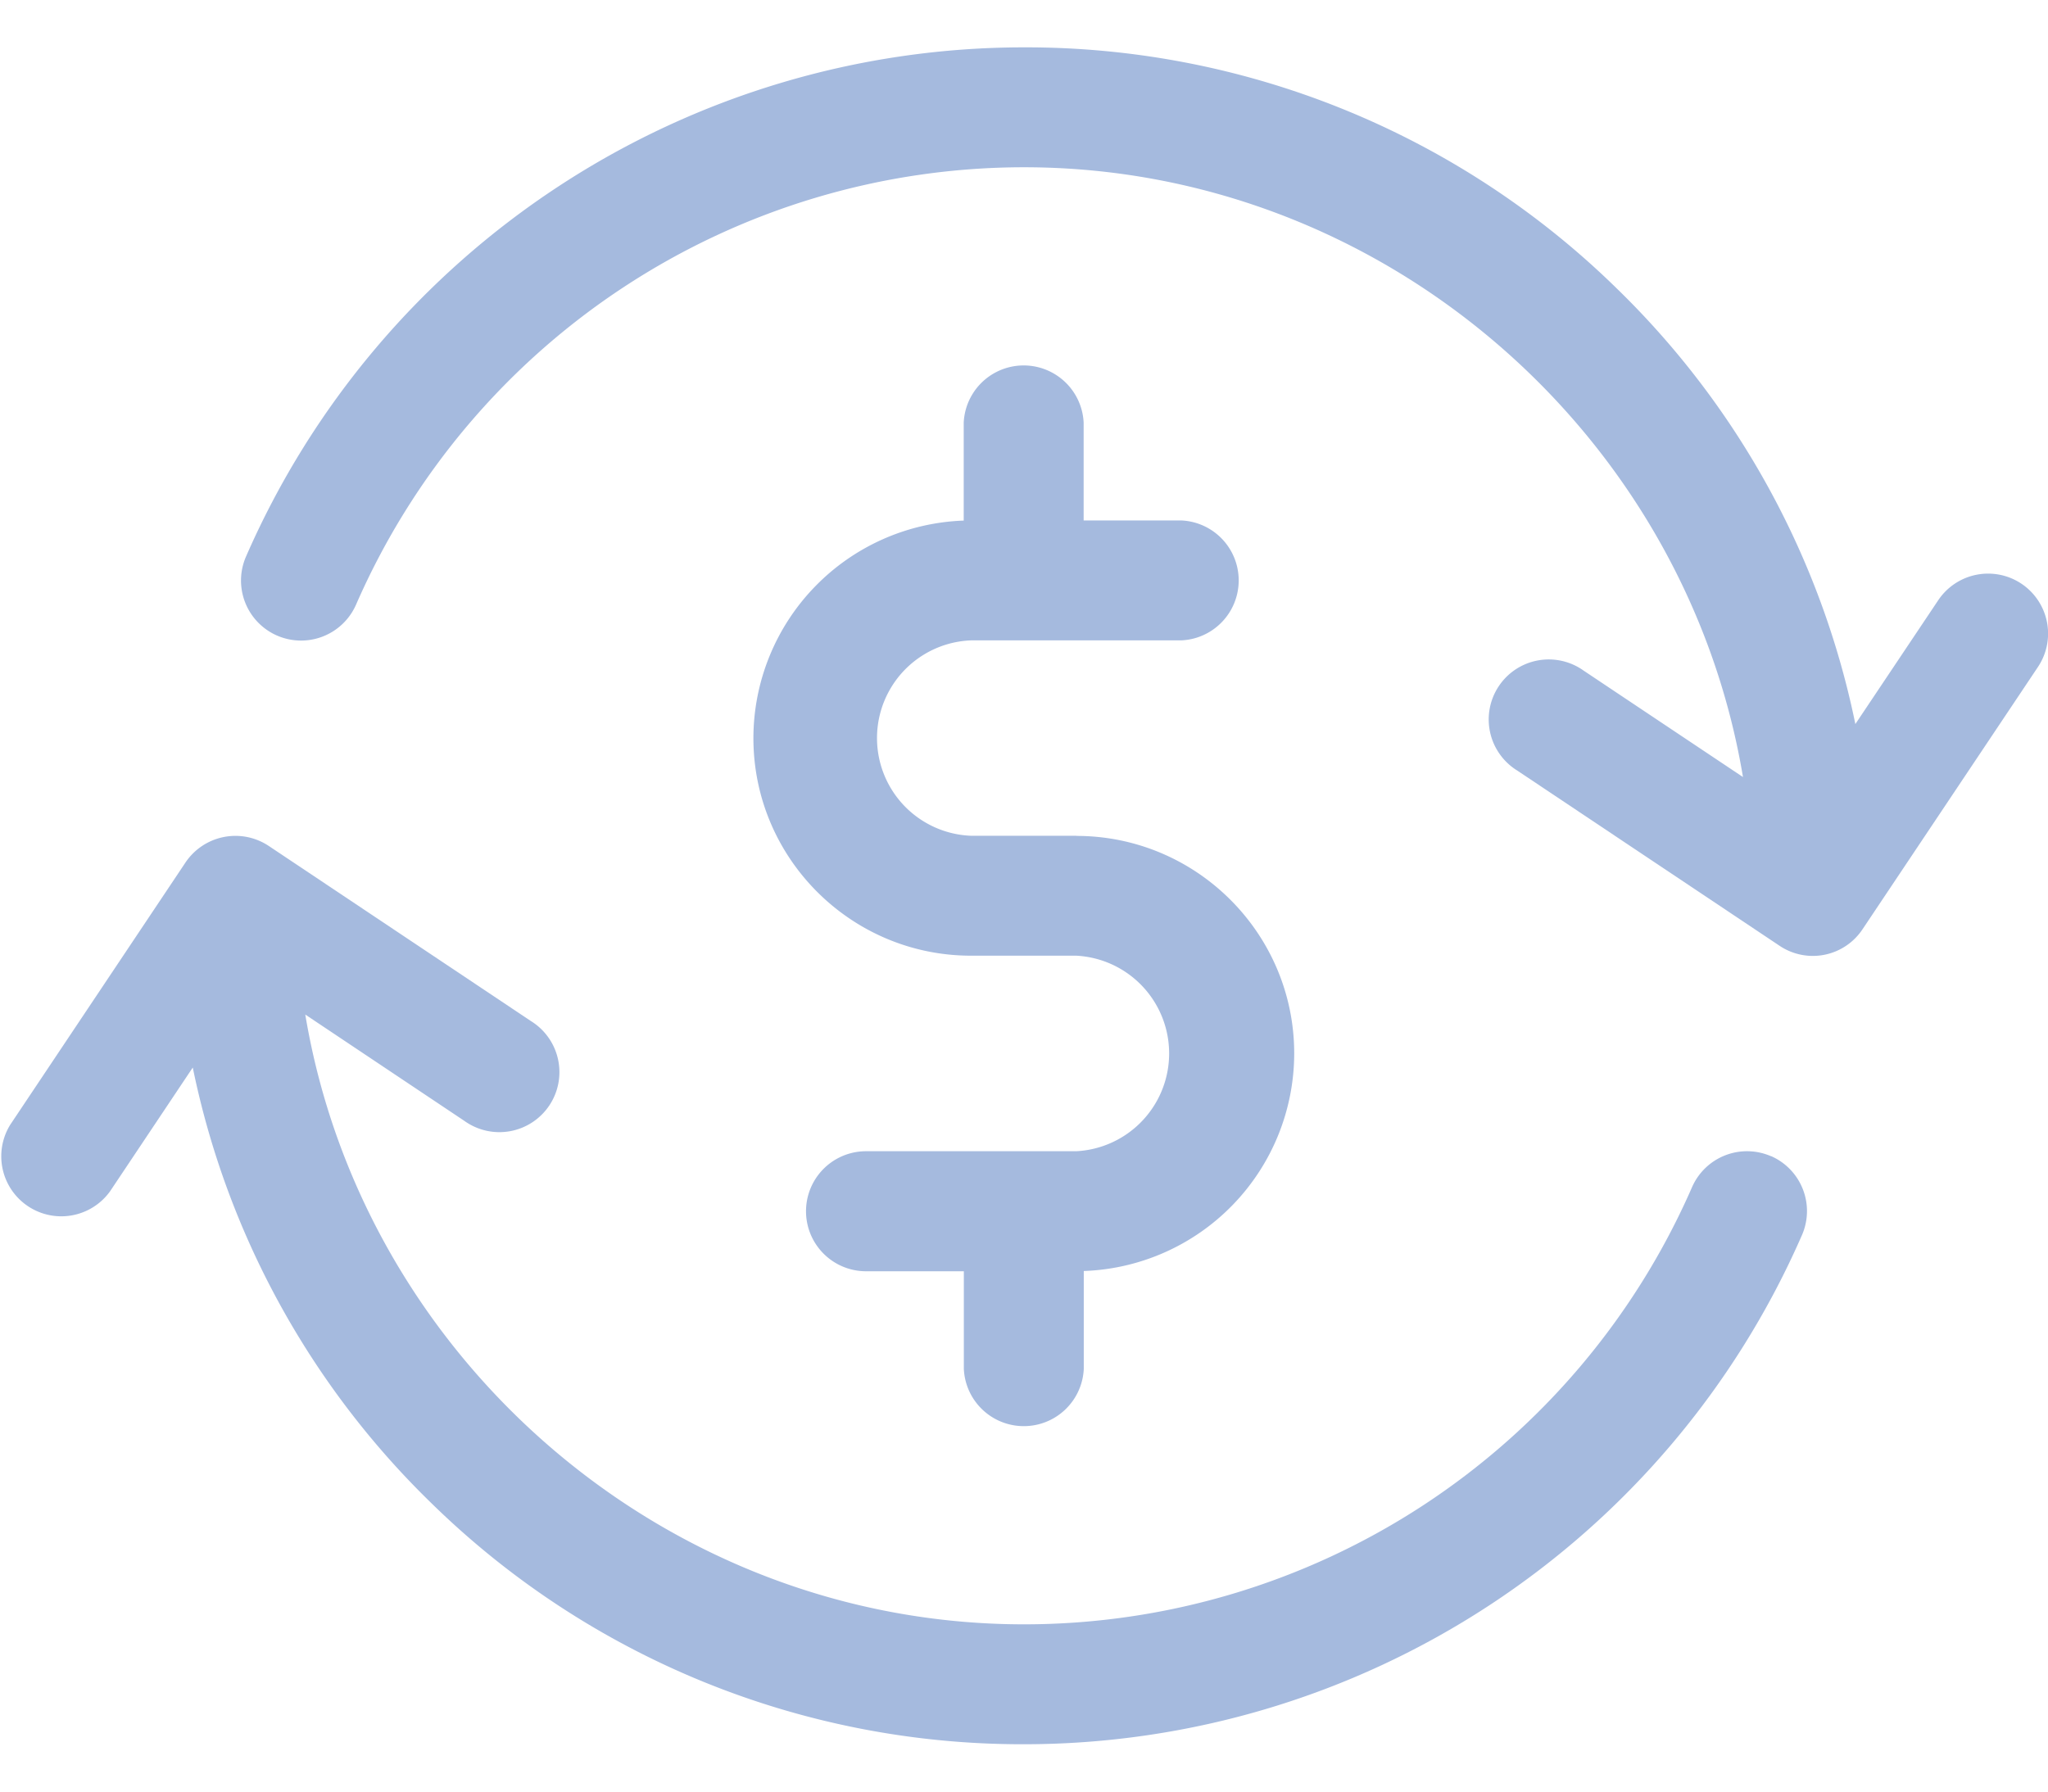 <svg width="16" height="14" fill="none" xmlns="http://www.w3.org/2000/svg"><path d="M8.41 6.531h-.822a.764.764 0 0 1 0-1.527H9.23a.469.469 0 0 0 0-.937h-.764v-.764a.469.469 0 0 0-.937 0v.765a1.703 1.703 0 0 0-1.643 1.7c0 .938.763 1.7 1.7 1.7h.822a.765.765 0 0 1 0 1.528H6.766a.469.469 0 0 0 0 .938h.764v.763a.469.469 0 0 0 .937 0v-.765a1.703 1.703 0 0 0 1.644-1.7c0-.938-.764-1.7-1.702-1.7z" fill="#A5BADE"/><path d="M13.836 9.035a.469.469 0 0 0-.617.242A5.696 5.696 0 0 1 8 12.693c-2.796 0-5.166-2.075-5.615-4.765l1.243.831a.469.469 0 1 0 .52-.78L2.099 6.61a.47.47 0 0 0-.65.13L.08 8.789a.469.469 0 0 0 .78.52l.646-.967a6.591 6.591 0 0 0 1.86 3.4A6.594 6.594 0 0 0 8 13.63a6.633 6.633 0 0 0 6.078-3.979.469.469 0 0 0-.242-.617zm1.956-4.474a.469.469 0 0 0-.65.13l-.647.967a6.592 6.592 0 0 0-1.86-3.4A6.594 6.594 0 0 0 8 .37a6.633 6.633 0 0 0-6.078 3.979.469.469 0 1 0 .86.375A5.696 5.696 0 0 1 8 1.307c2.797 0 5.168 2.075 5.617 4.765l-1.244-.831a.469.469 0 1 0-.52.78l2.049 1.369a.466.466 0 0 0 .65-.13l1.37-2.049a.469.469 0 0 0-.13-.65z" fill="#A5BADE"/></svg>